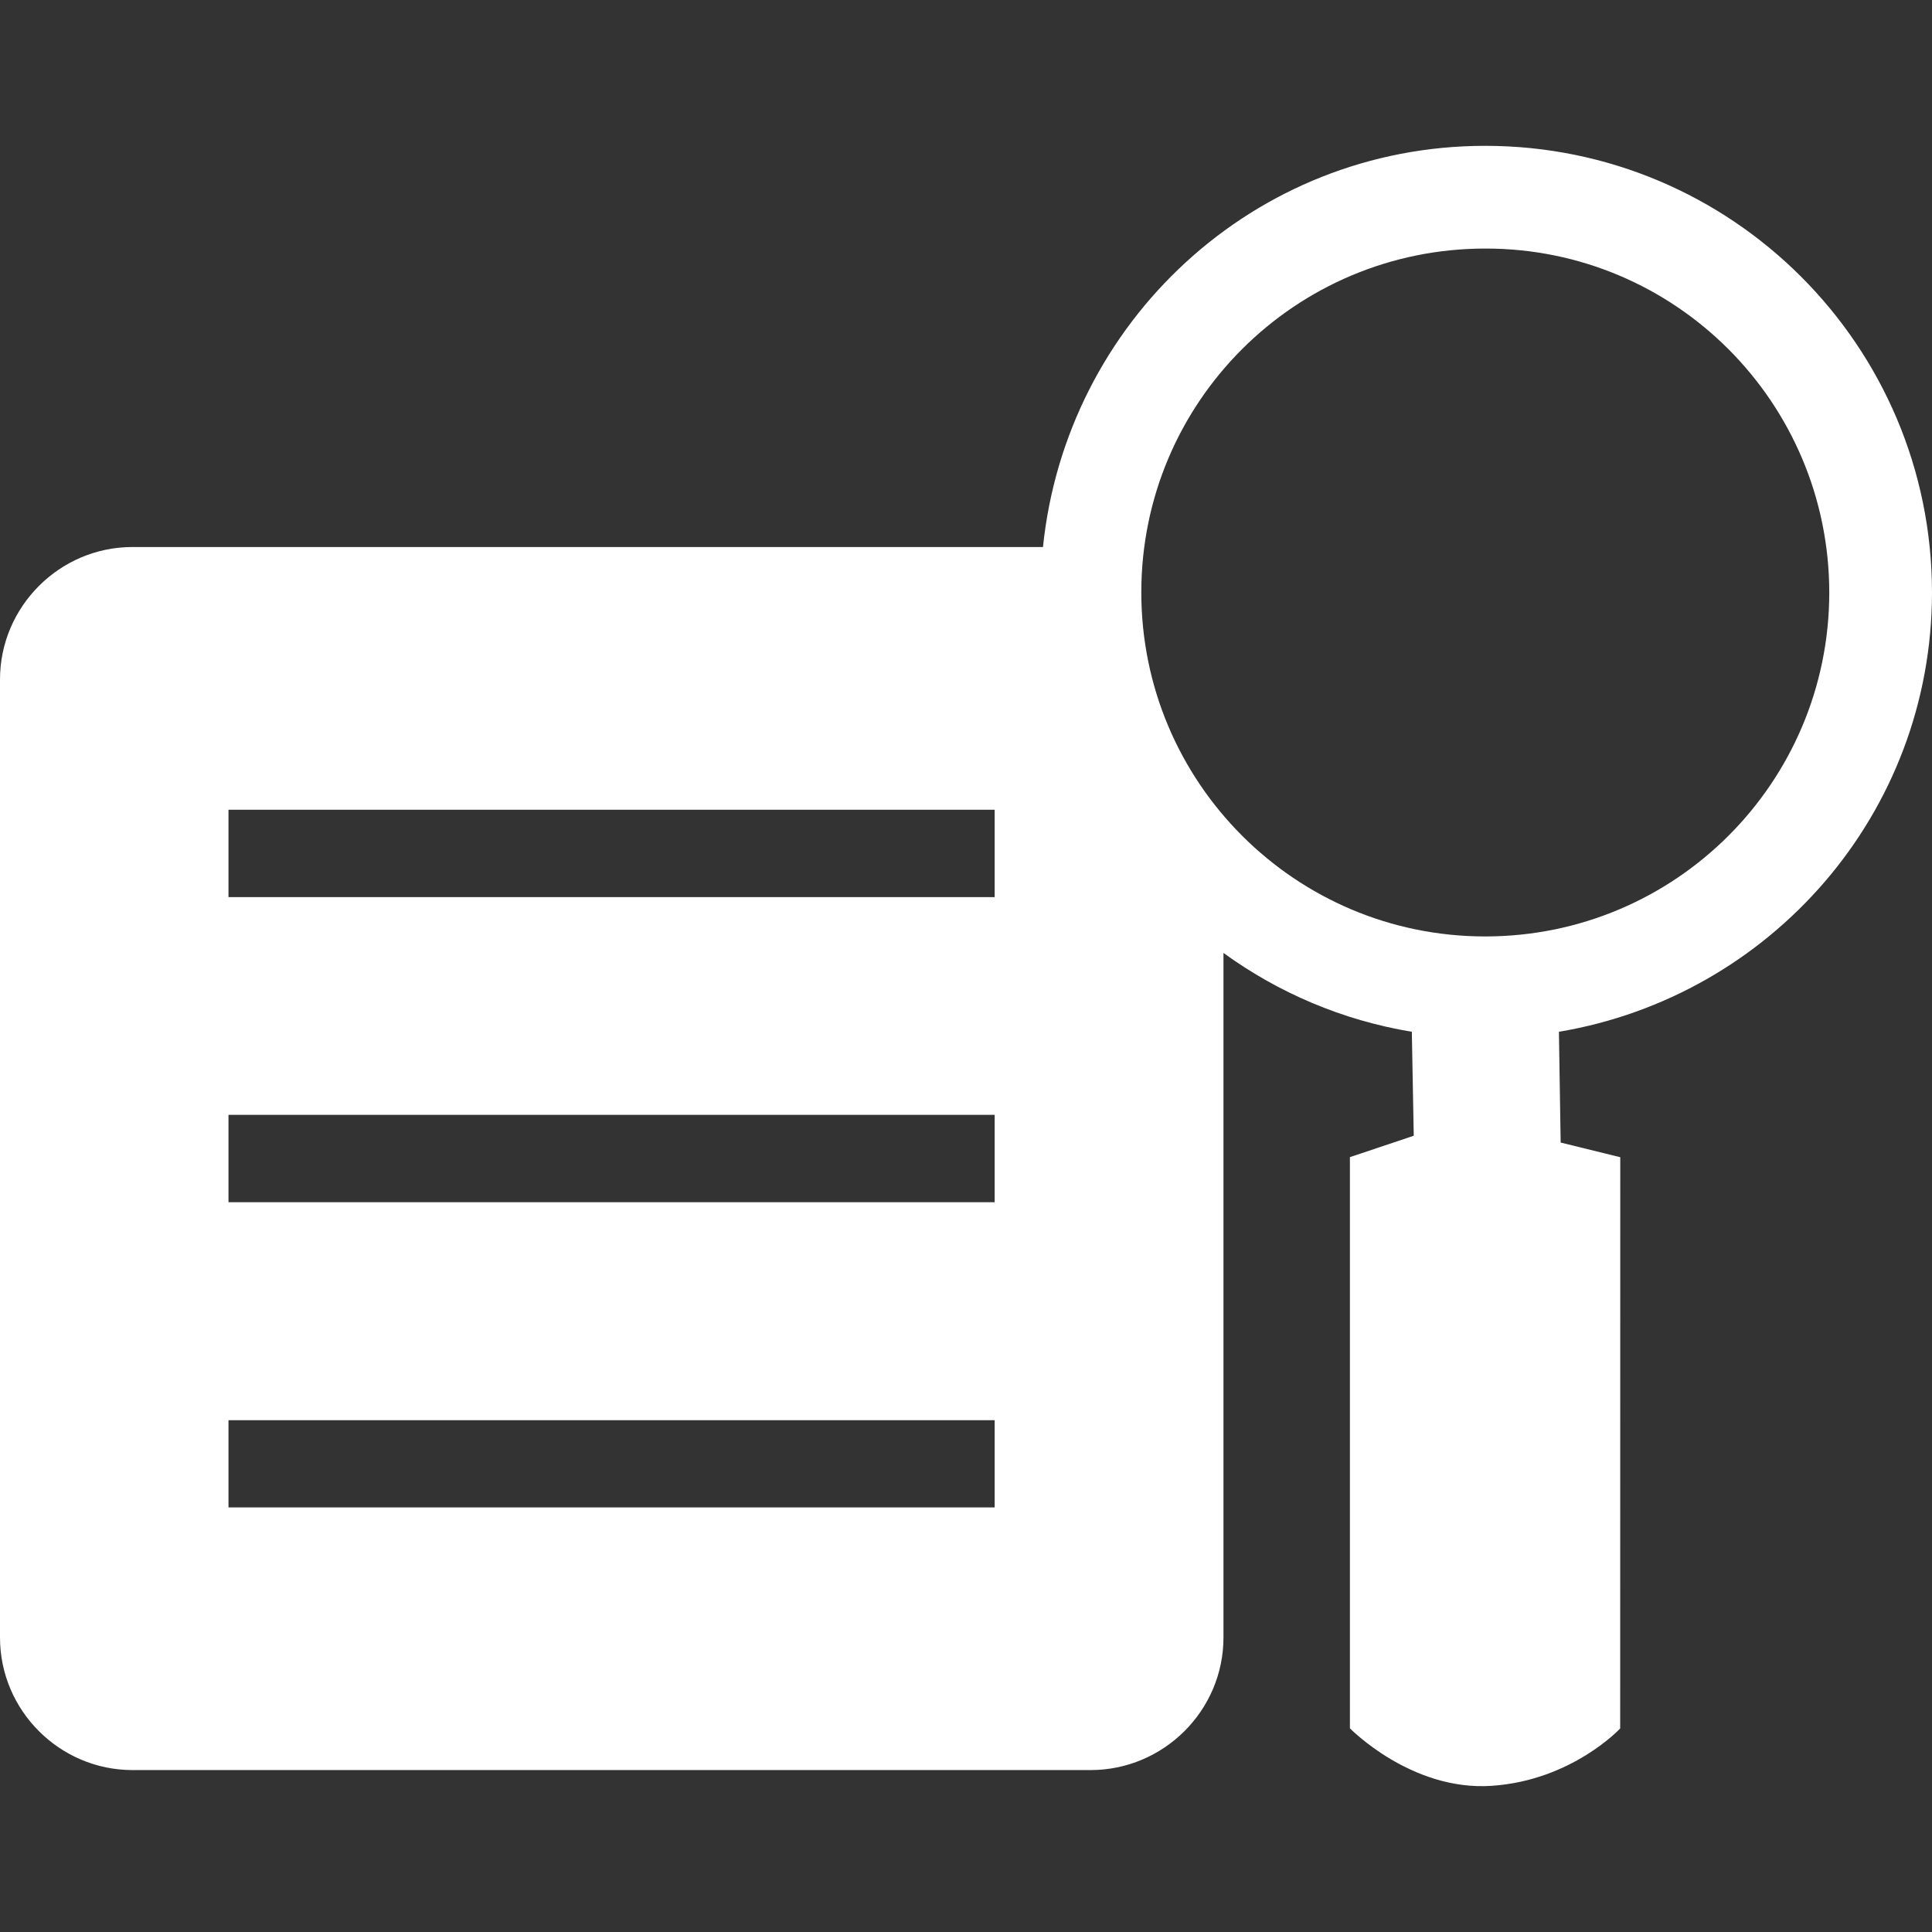 <?xml version="1.0" encoding="iso-8859-1"?>
<!-- Generator: Adobe Illustrator 19.0.0, SVG Export Plug-In . SVG Version: 6.00 Build 0)  -->
<!-- License: CC0. Made by SVG Repo: https://www.svgrepo.com/svg/170034/search-results -->
<svg fill="#FFF" height="30px" width="30px" version="1.1" id="Capa_1" xmlns="http://www.w3.org/2000/svg" xmlns:xlink="http://www.w3.org/1999/xlink"
	 viewBox="0 0 502.664 502.664" style="enable-background:new 0 0 502.664 502.664;" xml:space="preserve">
<rect x="0" y="0" width="502.664" height="502.664" fill="#333333" stroke="none"/>
<g>
	<g>
		<g>
			<path d="M502.664,154.144c-0.043-64.195-52.072-116.202-116.245-116.202c-60.161,0-109.04,45.838-115.059,104.381H34.492
				C15.531,142.302,0,157.833,0,176.793v249.25c0,19.004,15.531,34.492,34.492,34.492h249.25c19.004,0,34.578-15.488,34.578-34.492
				v-178.11c14.258,10.354,30.911,17.515,49.009,20.514l0.496,27.05l-16.61,5.565v148.601c0,0,15.962,16.394,36.886,14.97
				c20.881-1.402,33.435-14.927,33.435-14.927l0.022-148.623l-15.509-3.818l-0.453-28.819
				C460.622,259.215,502.621,211.738,502.664,154.144z M386.397,243.641c-49.376,0-89.454-40.079-89.454-89.519
				s40.035-89.454,89.497-89.454c49.375-0.065,89.454,39.992,89.497,89.519C475.895,203.584,435.902,243.641,386.397,243.641z
				 M258.785,392.199H59.449v-22.692h199.336V392.199z M258.785,312.797H59.449v-22.736h199.336V312.797z M258.785,233.417H59.449
				v-22.736h199.336V233.417z"/>
		</g>
	</g>
	<g>
	</g>
	<g>
	</g>
	<g>
	</g>
	<g>
	</g>
	<g>
	</g>
	<g>
	</g>
	<g>
	</g>
	<g>
	</g>
	<g>
	</g>
	<g>
	</g>
	<g>
	</g>
	<g>
	</g>
	<g>
	</g>
	<g>
	</g>
	<g>
	</g>
</g>
</svg>
